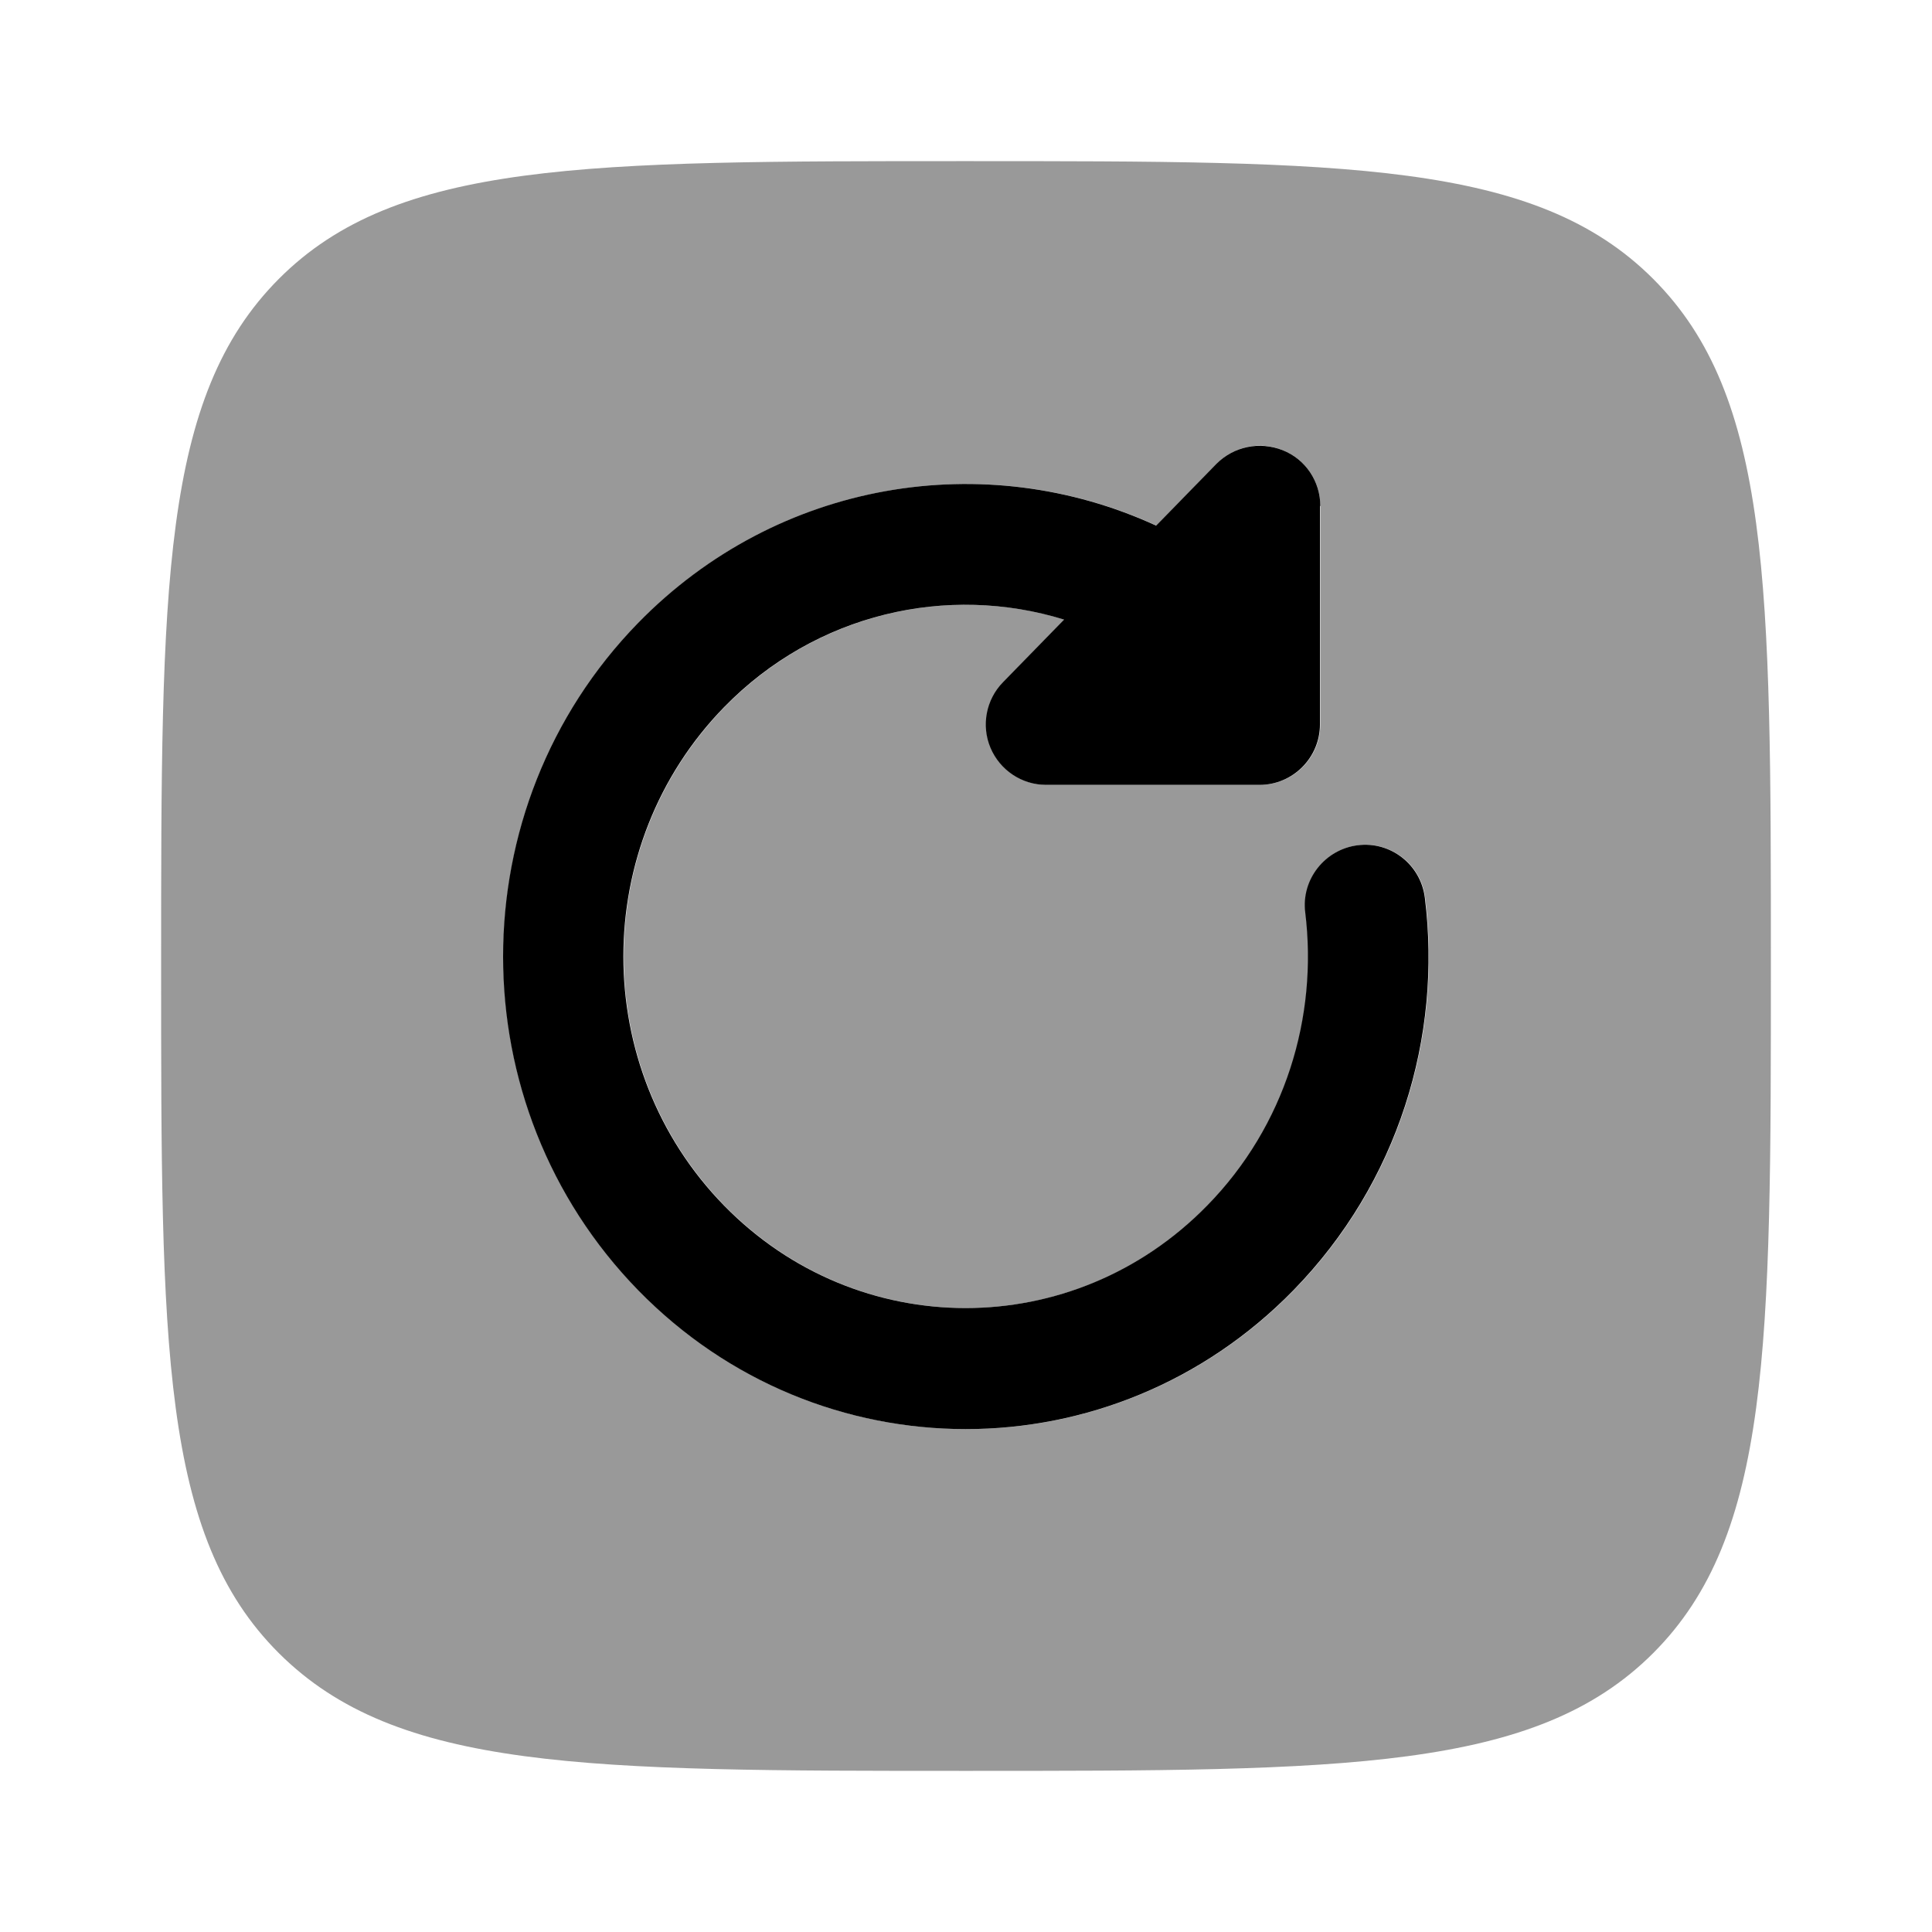 <svg xmlns="http://www.w3.org/2000/svg" viewBox="0 0 512 512"><!--!Font Awesome Pro 6.6.0 by @fontawesome - https://fontawesome.com License - https://fontawesome.com/license (Commercial License) Copyright 2024 Fonticons, Inc.--><path class="fa-secondary" opacity=".4" d="M42.7 256c0-100.6 0-150.8 31.2-182.1S155.4 42.7 256 42.7s150.9 0 182.1 31.2c31.2 31.2 31.2 81.3 31.2 181.3l0 .8c0 100.6 0 150.9-31.2 182.1s-81.5 31.2-182.1 31.2s-150.8 0-182.1-31.2S42.7 356.6 42.7 256zm90.7-2.5c0 32 11.9 64 35.8 88.4c47.9 49.1 125.8 49.1 173.7 0c27.8-28.5 39.4-67.1 34.8-104c-1.1-8.8-9.1-15-17.8-13.9s-15 9.1-13.9 17.8c3.4 27.7-5.3 56.6-26 77.7c-35.4 36.2-92.6 36.2-128 0c-35.6-36.4-35.6-95.6 0-132.1c24.4-25 59.3-32.7 90.1-23.2l-16.2 16.6c-4.5 4.6-5.8 11.5-3.3 17.4s8.3 9.8 14.7 9.8l56.6 0c8.8 0 16-7.2 16-16l0-57.9c0-6.5-3.9-12.4-10-14.8c-2-.8-4-1.2-6-1.2c-4.2 0-8.4 1.7-11.4 4.8l-16 16.4c-45.2-20.8-100.2-12.2-137.3 25.8c-23.9 24.4-35.8 56.4-35.8 88.4z"/><path class="fa-primary" d="M349.9 134.1c0-6.5-3.9-12.4-10-14.8s-12.9-1-17.5 3.6l-16 16.4c-45.2-20.8-100.2-12.2-137.3 25.8c-47.7 48.9-47.7 127.9 0 176.8c47.9 49.1 125.8 49.1 173.7 0c27.8-28.5 39.4-67.1 34.8-104c-1.1-8.8-9.1-15-17.8-13.9s-15 9.1-13.9 17.8c3.4 27.7-5.3 56.6-26 77.7c-35.4 36.2-92.6 36.2-128 0c-35.6-36.4-35.6-95.6 0-132.1c24.4-25 59.3-32.7 90.1-23.2l-16.2 16.6c-4.5 4.6-5.8 11.5-3.3 17.4s8.3 9.8 14.7 9.8h56.6c8.8 0 16-7.2 16-16V134.1z"/></svg>
